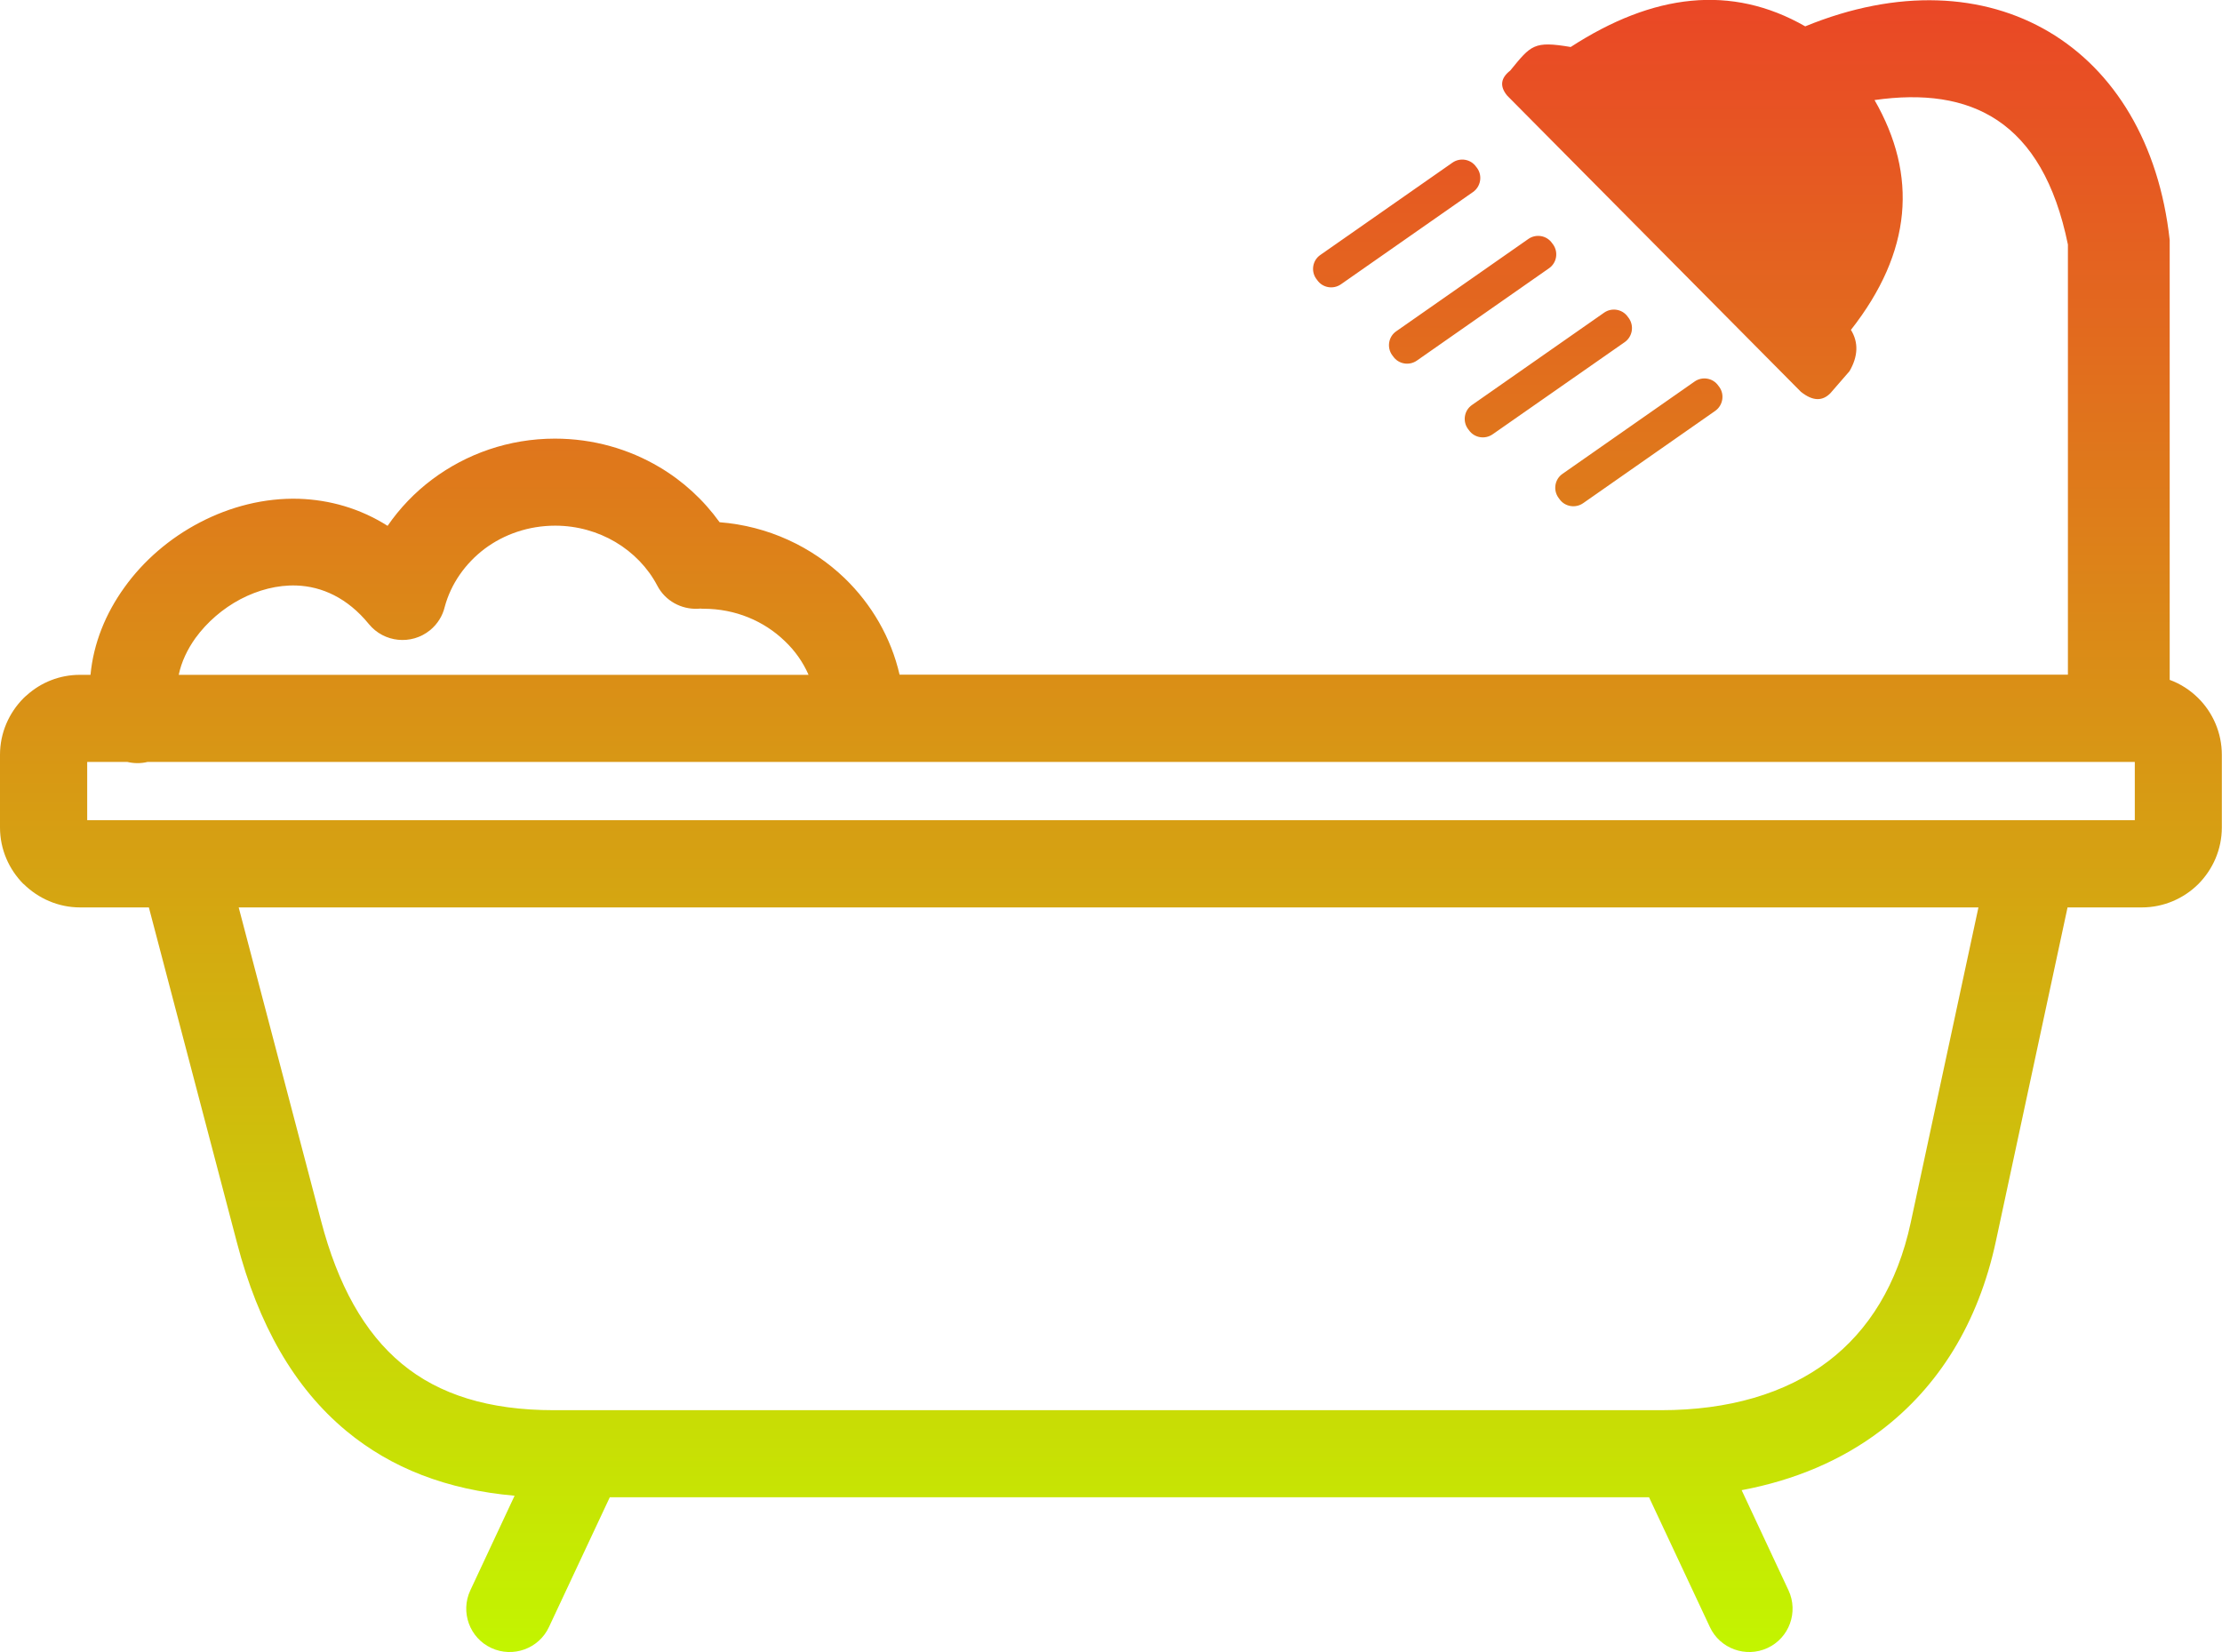 <svg width="78" height="58" viewBox="0 0 78 58" fill="none" xmlns="http://www.w3.org/2000/svg">
<g clip-path="url(#clip0_2_3022)">
<path d="M60.357 13.591L60.32 13.542C60.131 13.268 59.753 13.207 59.485 13.396L54.85 16.636C54.576 16.824 54.515 17.202 54.704 17.47L54.74 17.519C54.929 17.793 55.307 17.854 55.576 17.665L60.211 14.425C60.479 14.236 60.546 13.859 60.357 13.591ZM72.578 31.859L70.066 43.562C69.444 46.473 68.035 48.696 66.035 50.218C64.65 51.271 62.998 51.971 61.138 52.319L62.784 55.838C63.138 56.599 62.809 57.507 62.046 57.86C61.284 58.213 60.375 57.884 60.022 57.123L57.887 52.568H21.406L19.271 57.123C18.918 57.884 18.009 58.213 17.247 57.86C16.484 57.507 16.155 56.599 16.509 55.838L18.064 52.514C15.685 52.306 13.734 51.545 12.16 50.242C10.325 48.72 9.068 46.51 8.318 43.629L5.226 31.859H2.811C2.043 31.859 1.342 31.542 0.829 31.037V31.031L0.823 31.037C0.317 30.525 0 29.825 0 29.052V26.5C0 25.727 0.317 25.027 0.823 24.515C0.86 24.479 0.903 24.436 0.945 24.405C1.439 23.961 2.092 23.693 2.805 23.693H3.177C3.281 22.585 3.708 21.538 4.367 20.624C5.037 19.686 5.964 18.889 7.019 18.341C8.081 17.787 9.282 17.476 10.495 17.512C11.563 17.549 12.624 17.841 13.606 18.462C14.033 17.841 14.563 17.287 15.173 16.831C16.368 15.935 17.863 15.4 19.479 15.4C20.82 15.4 22.077 15.765 23.144 16.398C23.979 16.891 24.699 17.555 25.26 18.335C26.962 18.468 28.498 19.193 29.651 20.301C30.596 21.215 31.279 22.384 31.578 23.687H72.591V8.586C71.7 4.22 69.175 3.032 65.803 3.513C67.322 6.156 67.126 8.841 64.974 11.582C65.248 12.026 65.224 12.513 64.925 13.031L64.254 13.804C63.986 14.078 63.65 14.102 63.217 13.755L52.911 3.361C52.63 3.026 52.685 2.734 53.014 2.478C53.746 1.583 53.838 1.431 55.137 1.65C58.027 -0.225 60.778 -0.56 63.37 0.925C69.877 -1.742 75.414 1.607 76.164 8.427V23.87C76.549 24.01 76.89 24.235 77.171 24.515C77.677 25.02 77.994 25.727 77.994 26.5V29.052C77.994 29.825 77.677 30.525 77.171 31.037C76.664 31.542 75.957 31.859 75.189 31.859H72.578ZM54.521 8.586L54.484 8.537C54.295 8.263 53.917 8.202 53.649 8.391L49.014 11.63C48.739 11.819 48.678 12.197 48.867 12.464L48.904 12.513C49.093 12.787 49.471 12.848 49.739 12.659L54.374 9.42C54.649 9.231 54.71 8.854 54.521 8.586ZM51.856 5.906L51.819 5.858C51.63 5.584 51.252 5.523 50.984 5.712L46.349 8.951C46.074 9.14 46.013 9.517 46.202 9.785L46.239 9.834C46.428 10.108 46.806 10.169 47.074 9.98L51.709 6.741C51.978 6.552 52.045 6.174 51.856 5.906ZM57.18 11.174L57.143 11.125C56.954 10.851 56.576 10.79 56.308 10.979L51.673 14.218C51.398 14.407 51.337 14.784 51.526 15.053L51.563 15.101C51.752 15.375 52.13 15.436 52.398 15.247L57.039 12.008C57.302 11.819 57.369 11.448 57.18 11.174ZM6.275 23.693H28.383C28.187 23.242 27.901 22.841 27.547 22.506C26.821 21.805 25.815 21.373 24.699 21.373C24.528 21.373 24.711 21.367 24.595 21.367L24.492 21.373C23.918 21.398 23.351 21.099 23.071 20.557C22.741 19.93 22.229 19.4 21.601 19.029C20.991 18.669 20.265 18.456 19.491 18.456C18.552 18.456 17.692 18.761 17.015 19.266C16.338 19.778 15.832 20.49 15.612 21.306C15.539 21.617 15.362 21.909 15.094 22.128C14.441 22.658 13.478 22.561 12.947 21.909C12.197 20.989 11.294 20.588 10.41 20.557C9.739 20.533 9.056 20.715 8.44 21.038C7.818 21.367 7.269 21.842 6.861 22.402C6.574 22.804 6.367 23.242 6.275 23.693ZM5.184 26.75C4.94 26.811 4.696 26.805 4.464 26.75H3.061V28.796H74.939V26.75H5.184ZM8.379 31.859L11.27 42.862C11.855 45.103 12.783 46.79 14.112 47.886C15.411 48.963 17.161 49.511 19.436 49.511H58.314C60.668 49.511 62.674 48.933 64.175 47.794C65.602 46.71 66.608 45.085 67.072 42.929L69.45 31.859H8.379Z" fill="url(#paint0_linear_2_3022)"/>
</g>
<defs>
<linearGradient id="paint0_linear_2_3022" x1="38.997" y1="-0.004" x2="38.997" y2="58.002" gradientUnits="userSpaceOnUse">
<stop stop-color="#EA4726"/>
<stop offset="1" stop-color="#C3F500"/>
</linearGradient>
<clipPath id="clip0_2_3022">
<rect width="78" height="58" fill="white"/>
</clipPath>
</defs>
</svg>
